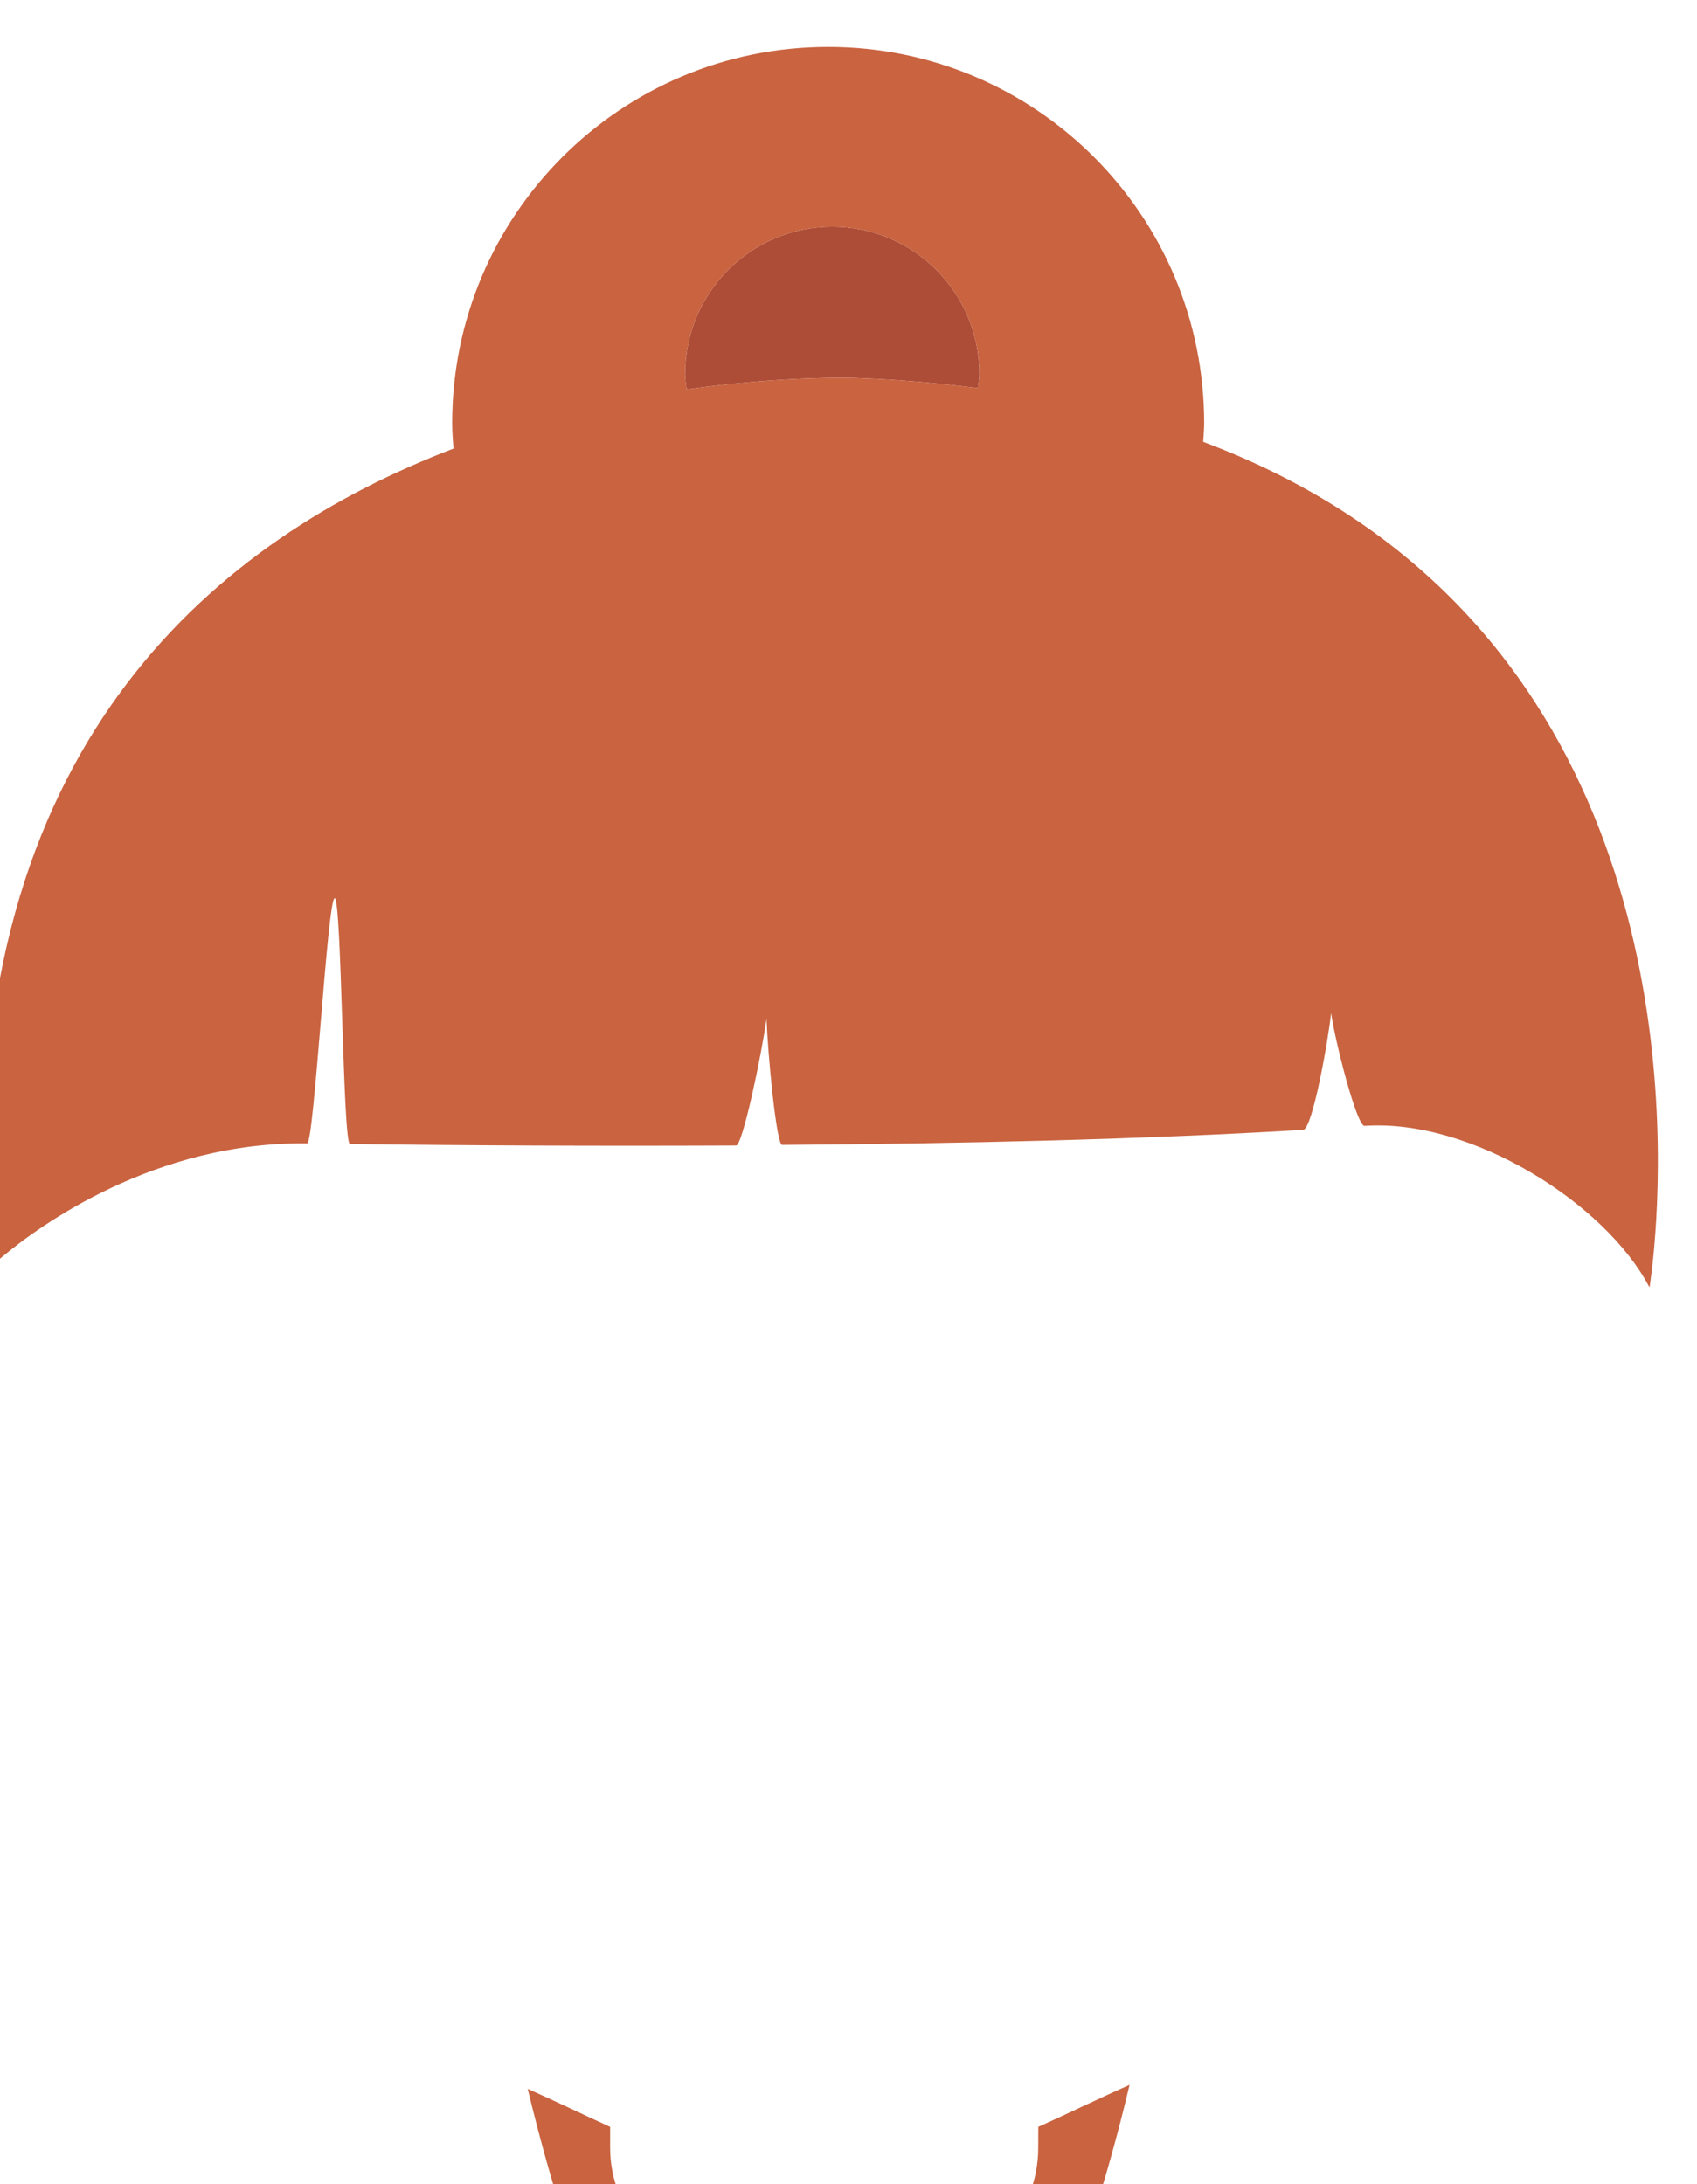 <svg width="73.557" height="94.653" viewBox="463.883 1801.69 73.557 94.653" xmlns="http://www.w3.org/2000/svg"><path id="path2252" style="fill:#c96340;fill-opacity:1;fill-rule:nonzero;stroke:none" d="m 3826.2,5402.6 c 0,-5.5 -1.1,-10.8 -3.15,-15.7 6.97,-2.7 13.66,-5.9 20.1,-9.5 4.64,14.2 8.94,29.4 12.82,45.8 -9.76,-4.3 -19.53,-9.1 -29.74,-13.7 l -0.03,-6.9" transform="matrix(0.133, 0, 0, -0.133, 0, 2613.333)"/><path id="path2254" style="fill:#c96340;fill-opacity:1;fill-rule:nonzero;stroke:none" d="m 3686.69,5402.6 v 6.9 c -9.21,4.2 -18.06,8.5 -26.86,12.4 3.51,-14.6 7.34,-28.5 11.47,-41.4 5.83,2.8 11.85,5.4 18.1,7.6 -1.72,4.6 -2.71,9.4 -2.71,14.5" transform="matrix(0.133, 0, 0, -0.133, 0, 2613.333)"/><path id="path2256" style="fill:#ad4d37;fill-opacity:1;fill-rule:nonzero;stroke:none" d="m 3767.06,5979.4 c 13.97,-0.5 26.96,-1.7 39.49,-3.3 0.16,1.5 0.47,3 0.47,4.6 0,26.5 -21.46,48 -47.95,48 -26.48,0 -47.95,-21.5 -47.95,-48 0,-1.7 0.34,-3.3 0.51,-5 32.62,4.6 55.43,3.7 55.43,3.7" transform="matrix(0.133, 0, 0, -0.133, 0, 2613.333)"/><path id="path2258" style="fill:#c96340;fill-opacity:1;fill-rule:nonzero;stroke:none" d="m 3711.12,5980.7 c 0,26.5 21.47,48 47.95,48 26.49,0 47.95,-21.5 47.95,-48 0,-1.6 -0.31,-3.1 -0.47,-4.6 -12.53,1.6 -25.52,2.8 -39.49,3.3 0,0 -22.81,0.9 -55.43,-3.7 -0.17,1.7 -0.51,3.3 -0.51,5 z M 3488.52,5693 c 12.46,10.4 49.94,37.6 99.42,37 2.28,-0.1 6.62,79.9 8.98,79.9 2.29,0 2.62,-80.1 4.98,-80.1 37.45,-0.5 80.92,-0.7 125.86,-0.5 2.12,0.1 8.34,29.9 9.89,41.3 0.42,-11.4 3.21,-41.2 5.11,-41.1 58.21,0.4 118.03,1.8 169.79,4.9 3.02,0.2 8.17,29.1 9.1,38.1 1.19,-8.8 8.34,-37 10.92,-36.8 35.07,2.4 78.49,-25.4 92.67,-52.3 l 0.2,-0.3 c 0,0 1.37,8.4 2.17,22.1 3.19,55.3 -3.33,199.3 -147.64,253.4 0.11,2.1 0.31,4.1 0.31,6.1 0,67.7 -54.86,122.6 -122.54,122.6 -67.67,0 -122.53,-54.9 -122.53,-122.6 0,-2.8 0.23,-5.5 0.42,-8.3 -76.2,-29.1 -156.51,-94.4 -152.98,-241.5 0.2,-8.3 0.62,-16.9 1.38,-25.9 0,0 1.57,1.6 4.49,4" transform="matrix(0.133, 0, 0, -0.133, 0, 2613.333)"/></svg>